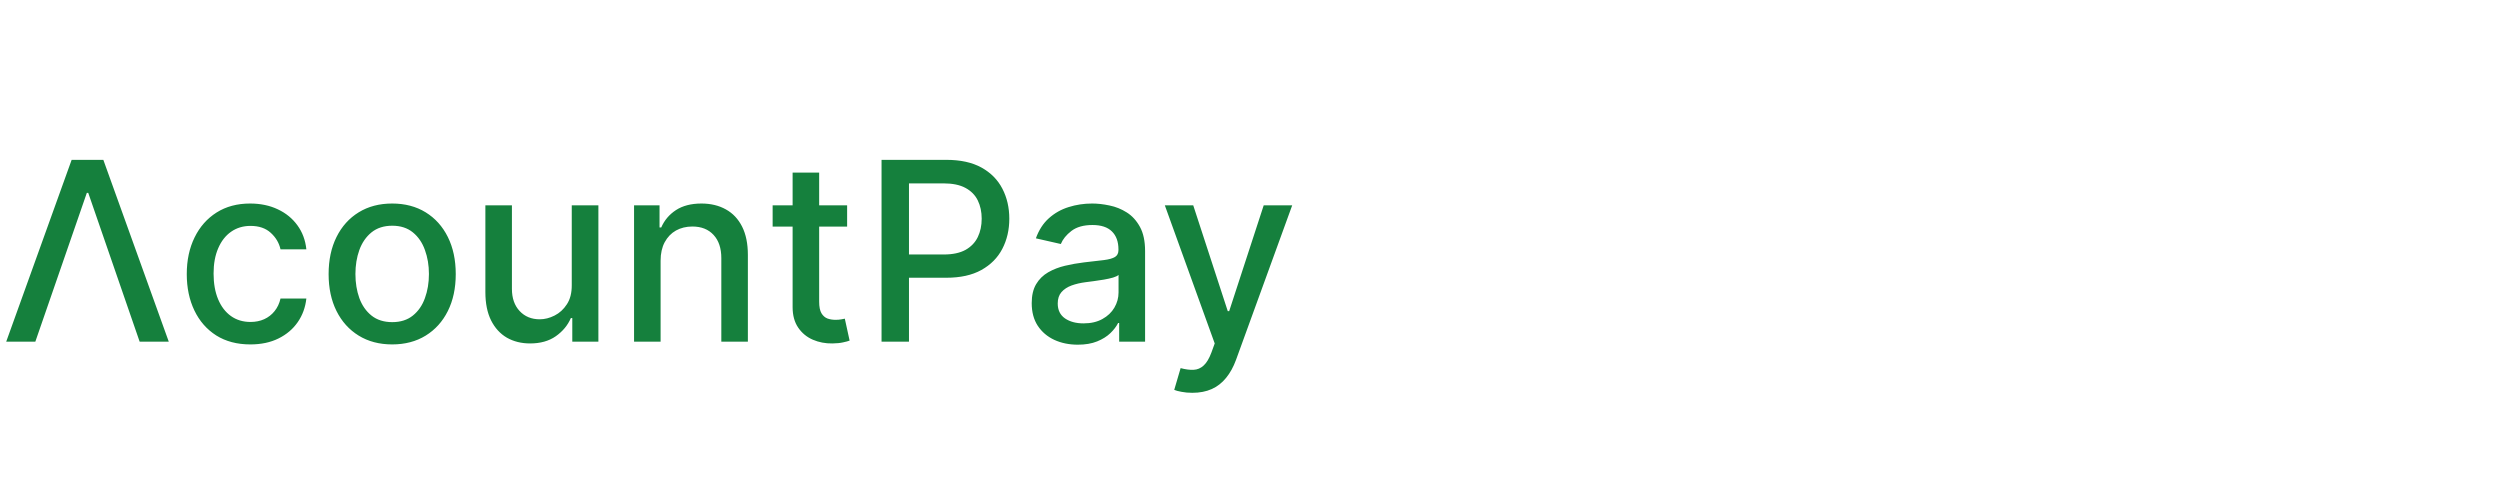 <svg width="600" height="120" viewBox="0 0 600 120" fill="none" xmlns="http://www.w3.org/2000/svg">
<rect width="600" height="120" fill="white"/>
<path d="M8.48 82H1.491L17.195 38.364H24.801L40.504 82H33.516L21.179 46.29H20.838L8.48 82ZM60.08 82.66C56.912 82.66 54.185 81.943 51.898 80.508C49.625 79.06 47.878 77.064 46.657 74.521C45.435 71.979 44.824 69.067 44.824 65.785C44.824 62.462 45.449 59.528 46.699 56.986C47.949 54.429 49.711 52.433 51.983 50.999C54.256 49.564 56.934 48.847 60.016 48.847C62.502 48.847 64.718 49.308 66.664 50.231C68.61 51.141 70.179 52.419 71.373 54.067C72.58 55.715 73.297 57.639 73.525 59.841H67.324C66.983 58.307 66.202 56.986 64.981 55.878C63.773 54.77 62.154 54.216 60.123 54.216C58.347 54.216 56.791 54.685 55.456 55.622C54.135 56.545 53.105 57.867 52.367 59.585C51.628 61.29 51.259 63.307 51.259 65.636C51.259 68.023 51.621 70.082 52.346 71.815C53.07 73.548 54.093 74.891 55.414 75.842C56.749 76.794 58.319 77.27 60.123 77.27C61.33 77.27 62.424 77.05 63.404 76.609C64.398 76.155 65.229 75.508 65.897 74.671C66.579 73.832 67.054 72.824 67.324 71.645H73.525C73.297 73.761 72.608 75.651 71.458 77.312C70.307 78.974 68.766 80.281 66.834 81.233C64.916 82.185 62.665 82.66 60.08 82.66ZM94.123 82.66C91.055 82.66 88.377 81.957 86.09 80.551C83.803 79.145 82.028 77.178 80.763 74.649C79.499 72.121 78.867 69.166 78.867 65.785C78.867 62.391 79.499 59.422 80.763 56.879C82.028 54.337 83.803 52.362 86.09 50.956C88.377 49.55 91.055 48.847 94.123 48.847C97.191 48.847 99.869 49.55 102.156 50.956C104.442 52.362 106.218 54.337 107.482 56.879C108.746 59.422 109.379 62.391 109.379 65.785C109.379 69.166 108.746 72.121 107.482 74.649C106.218 77.178 104.442 79.145 102.156 80.551C99.869 81.957 97.191 82.66 94.123 82.66ZM94.144 77.312C96.133 77.312 97.781 76.787 99.087 75.736C100.394 74.685 101.36 73.285 101.985 71.538C102.624 69.791 102.944 67.867 102.944 65.764C102.944 63.676 102.624 61.758 101.985 60.011C101.36 58.25 100.394 56.837 99.087 55.771C97.781 54.706 96.133 54.173 94.144 54.173C92.141 54.173 90.479 54.706 89.158 55.771C87.852 56.837 86.879 58.25 86.239 60.011C85.614 61.758 85.302 63.676 85.302 65.764C85.302 67.867 85.614 69.791 86.239 71.538C86.879 73.285 87.852 74.685 89.158 75.736C90.479 76.787 92.141 77.312 94.144 77.312ZM137.221 68.428V49.273H143.613V82H137.349V76.332H137.008C136.255 78.079 135.048 79.535 133.386 80.7C131.738 81.851 129.686 82.426 127.228 82.426C125.126 82.426 123.265 81.965 121.646 81.041C120.041 80.104 118.777 78.719 117.853 76.886C116.944 75.054 116.49 72.788 116.49 70.09V49.273H122.86V69.322C122.86 71.553 123.478 73.328 124.714 74.649C125.95 75.97 127.555 76.631 129.529 76.631C130.723 76.631 131.909 76.332 133.088 75.736C134.281 75.139 135.268 74.237 136.049 73.03C136.845 71.822 137.235 70.288 137.221 68.428ZM158.544 62.568V82H152.173V49.273H158.288V54.599H158.693C159.446 52.867 160.625 51.474 162.23 50.423C163.849 49.372 165.888 48.847 168.345 48.847C170.575 48.847 172.528 49.315 174.205 50.253C175.881 51.176 177.18 52.554 178.104 54.386C179.027 56.219 179.489 58.484 179.489 61.183V82H173.118V61.95C173.118 59.578 172.5 57.724 171.264 56.389C170.028 55.04 168.331 54.365 166.172 54.365C164.695 54.365 163.381 54.685 162.23 55.324C161.094 55.963 160.192 56.901 159.524 58.136C158.871 59.358 158.544 60.835 158.544 62.568ZM203.31 49.273V54.386H185.433V49.273H203.31ZM190.227 41.432H196.598V72.391C196.598 73.626 196.783 74.557 197.152 75.182C197.521 75.793 197.997 76.212 198.58 76.439C199.176 76.652 199.822 76.758 200.518 76.758C201.03 76.758 201.477 76.723 201.861 76.652C202.244 76.581 202.543 76.524 202.756 76.481L203.906 81.744C203.537 81.886 203.011 82.028 202.33 82.171C201.648 82.327 200.795 82.412 199.773 82.426C198.097 82.454 196.534 82.156 195.085 81.531C193.636 80.906 192.464 79.94 191.57 78.633C190.675 77.327 190.227 75.686 190.227 73.712V41.432ZM211.571 82V38.364H227.125C230.52 38.364 233.333 38.981 235.563 40.217C237.793 41.453 239.462 43.144 240.57 45.288C241.678 47.419 242.232 49.82 242.232 52.49C242.232 55.175 241.671 57.59 240.549 59.734C239.441 61.865 237.765 63.555 235.52 64.805C233.29 66.041 230.485 66.659 227.104 66.659H216.408V61.077H226.507C228.652 61.077 230.392 60.707 231.728 59.969C233.063 59.216 234.043 58.193 234.668 56.901C235.293 55.608 235.605 54.138 235.605 52.49C235.605 50.842 235.293 49.379 234.668 48.101C234.043 46.822 233.056 45.821 231.706 45.097C230.371 44.372 228.61 44.01 226.422 44.01H218.155V82H211.571ZM258.67 82.724C256.596 82.724 254.721 82.341 253.045 81.574C251.369 80.793 250.041 79.663 249.061 78.186C248.095 76.709 247.612 74.898 247.612 72.753C247.612 70.906 247.967 69.386 248.677 68.193C249.387 67 250.346 66.055 251.554 65.359C252.761 64.663 254.11 64.138 255.602 63.783C257.093 63.428 258.613 63.158 260.162 62.973C262.122 62.746 263.713 62.561 264.934 62.419C266.156 62.263 267.044 62.014 267.598 61.673C268.152 61.332 268.429 60.778 268.429 60.011V59.862C268.429 58.001 267.903 56.56 266.852 55.537C265.815 54.514 264.267 54.003 262.207 54.003C260.062 54.003 258.372 54.479 257.136 55.43C255.914 56.368 255.069 57.412 254.6 58.562L248.613 57.199C249.324 55.21 250.36 53.605 251.724 52.383C253.102 51.148 254.686 50.253 256.475 49.699C258.265 49.131 260.147 48.847 262.122 48.847C263.429 48.847 264.814 49.003 266.277 49.315C267.754 49.614 269.132 50.168 270.41 50.977C271.703 51.787 272.761 52.945 273.585 54.45C274.409 55.942 274.821 57.881 274.821 60.267V82H268.599V77.526H268.343C267.931 78.349 267.314 79.159 266.49 79.954C265.666 80.75 264.608 81.41 263.315 81.936C262.022 82.462 260.474 82.724 258.67 82.724ZM260.055 77.611C261.816 77.611 263.322 77.263 264.572 76.567C265.836 75.871 266.795 74.962 267.449 73.84C268.116 72.703 268.45 71.489 268.45 70.196V65.977C268.223 66.204 267.782 66.418 267.129 66.617C266.49 66.801 265.758 66.965 264.934 67.106C264.11 67.234 263.308 67.355 262.527 67.469C261.745 67.568 261.092 67.653 260.566 67.724C259.331 67.881 258.201 68.144 257.179 68.513C256.17 68.882 255.36 69.415 254.75 70.111C254.153 70.793 253.855 71.702 253.855 72.838C253.855 74.415 254.437 75.608 255.602 76.418C256.767 77.213 258.251 77.611 260.055 77.611ZM286.161 94.273C285.21 94.273 284.343 94.195 283.562 94.038C282.781 93.896 282.198 93.74 281.815 93.57L283.349 88.349C284.513 88.662 285.55 88.797 286.46 88.754C287.369 88.712 288.171 88.371 288.867 87.731C289.577 87.092 290.202 86.048 290.742 84.599L291.531 82.426L279.556 49.273H286.374L294.663 74.671H295.004L303.292 49.273H310.131L296.644 86.368C296.019 88.072 295.224 89.514 294.258 90.693C293.292 91.886 292.141 92.781 290.806 93.378C289.471 93.974 287.923 94.273 286.161 94.273Z" fill="#15803D"/>
</svg>
